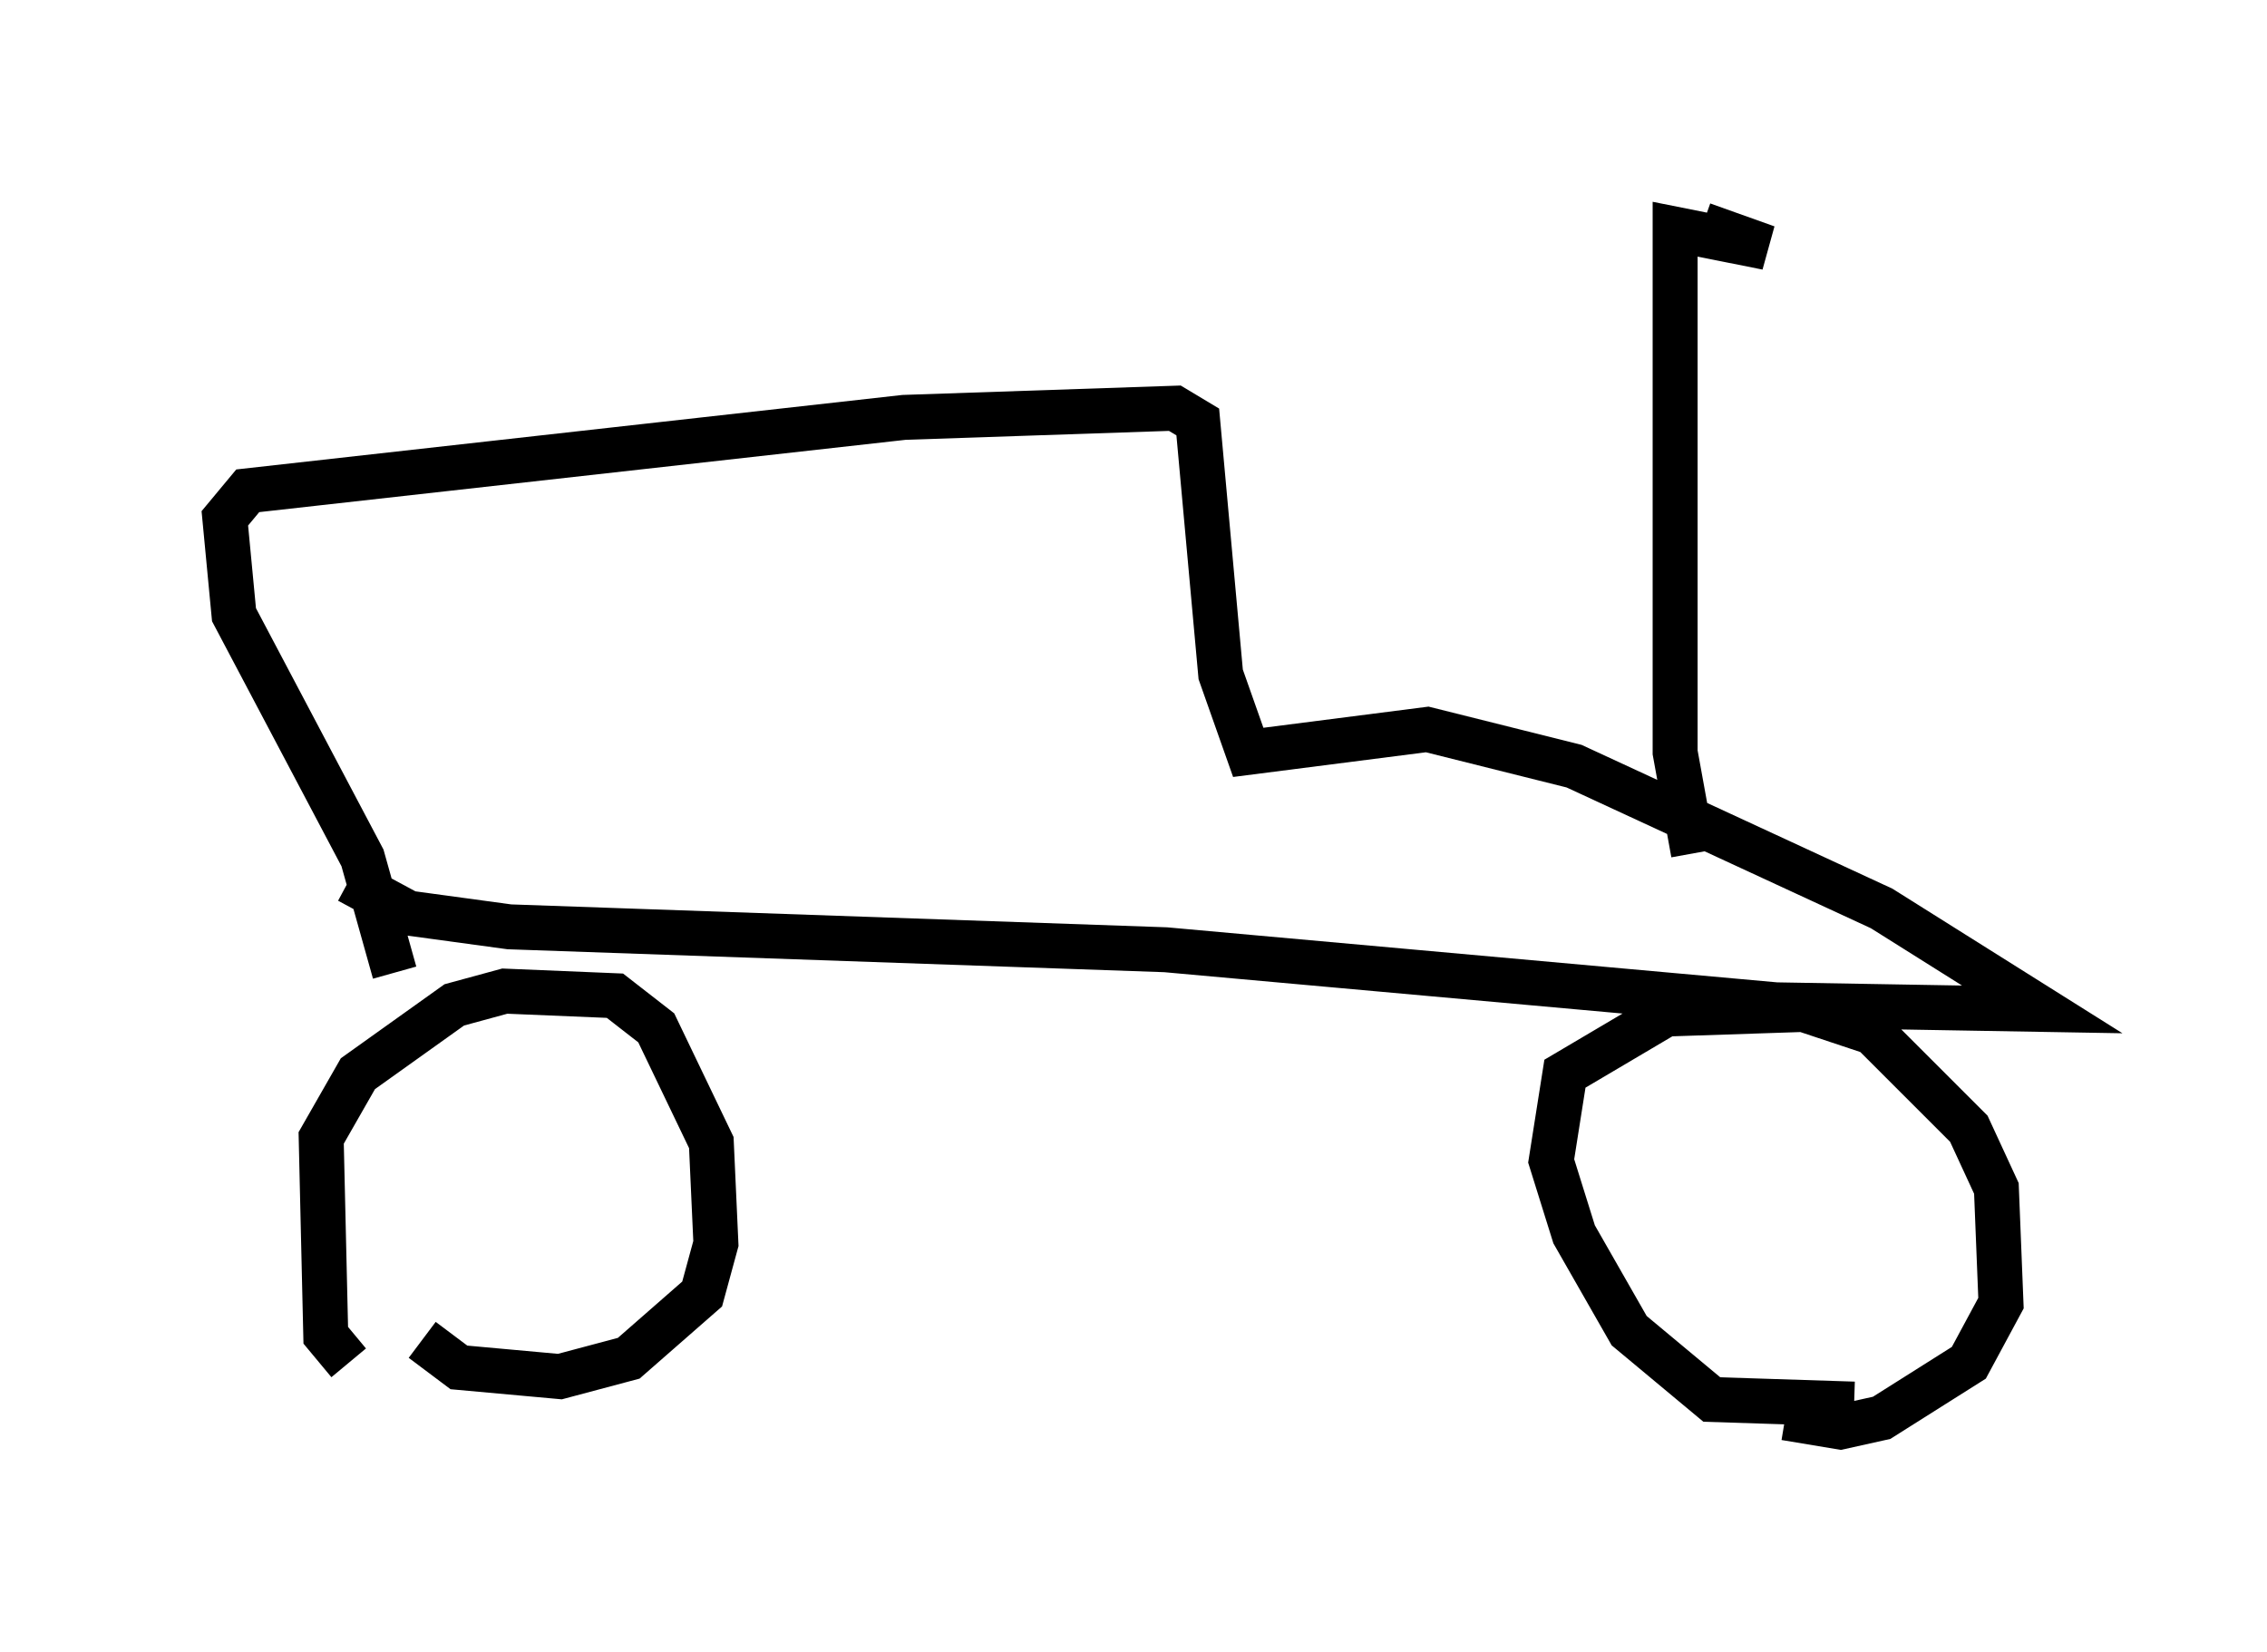 <?xml version="1.0" encoding="utf-8" ?>
<svg baseProfile="full" height="36.746" version="1.1" width="50.425" xmlns="http://www.w3.org/2000/svg" xmlns:ev="http://www.w3.org/2001/xml-events" xmlns:xlink="http://www.w3.org/1999/xlink"><defs /><rect fill="white" height="36.746" width="50.425" x="0" y="0" /><path d="M8.879, 30.623 m-1.123, -0.306 l-0.51, -0.613 -0.102, -4.39 l0.817, -1.429 2.144, -1.531 l1.123, -0.306 2.45, 0.102 l0.919, 0.715 1.225, 2.552 l0.102, 2.246 -0.306, 1.123 l-1.633, 1.429 -1.531, 0.408 l-2.246, -0.204 -0.817, -0.613 m31.85, 1.429 l-3.165, -0.102 -1.838, -1.531 l-1.225, -2.144 -0.51, -1.633 l0.306, -1.94 2.246, -1.327 l3.063, -0.102 1.531, 0.51 l2.144, 2.144 0.613, 1.327 l0.102, 2.552 -0.715, 1.327 l-1.94, 1.225 -0.919, 0.204 l-1.225, -0.204 m-31.952, -11.944 l1.327, 0.715 2.246, 0.306 l14.598, 0.51 13.577, 1.225 l5.921, 0.102 -3.573, -2.246 l-6.84, -3.165 -3.267, -0.817 l-3.981, 0.51 -0.613, -1.735 l-0.51, -5.615 -0.51, -0.306 l-6.023, 0.204 -14.598, 1.633 l-0.51, 0.613 0.204, 2.144 l2.858, 5.41 0.715, 2.552 m28.89, -2.654 l-0.408, -2.246 0.0, -11.638 l2.042, 0.408 -1.429, -0.51 " fill="none" stroke="black" stroke-width="1" /></svg>